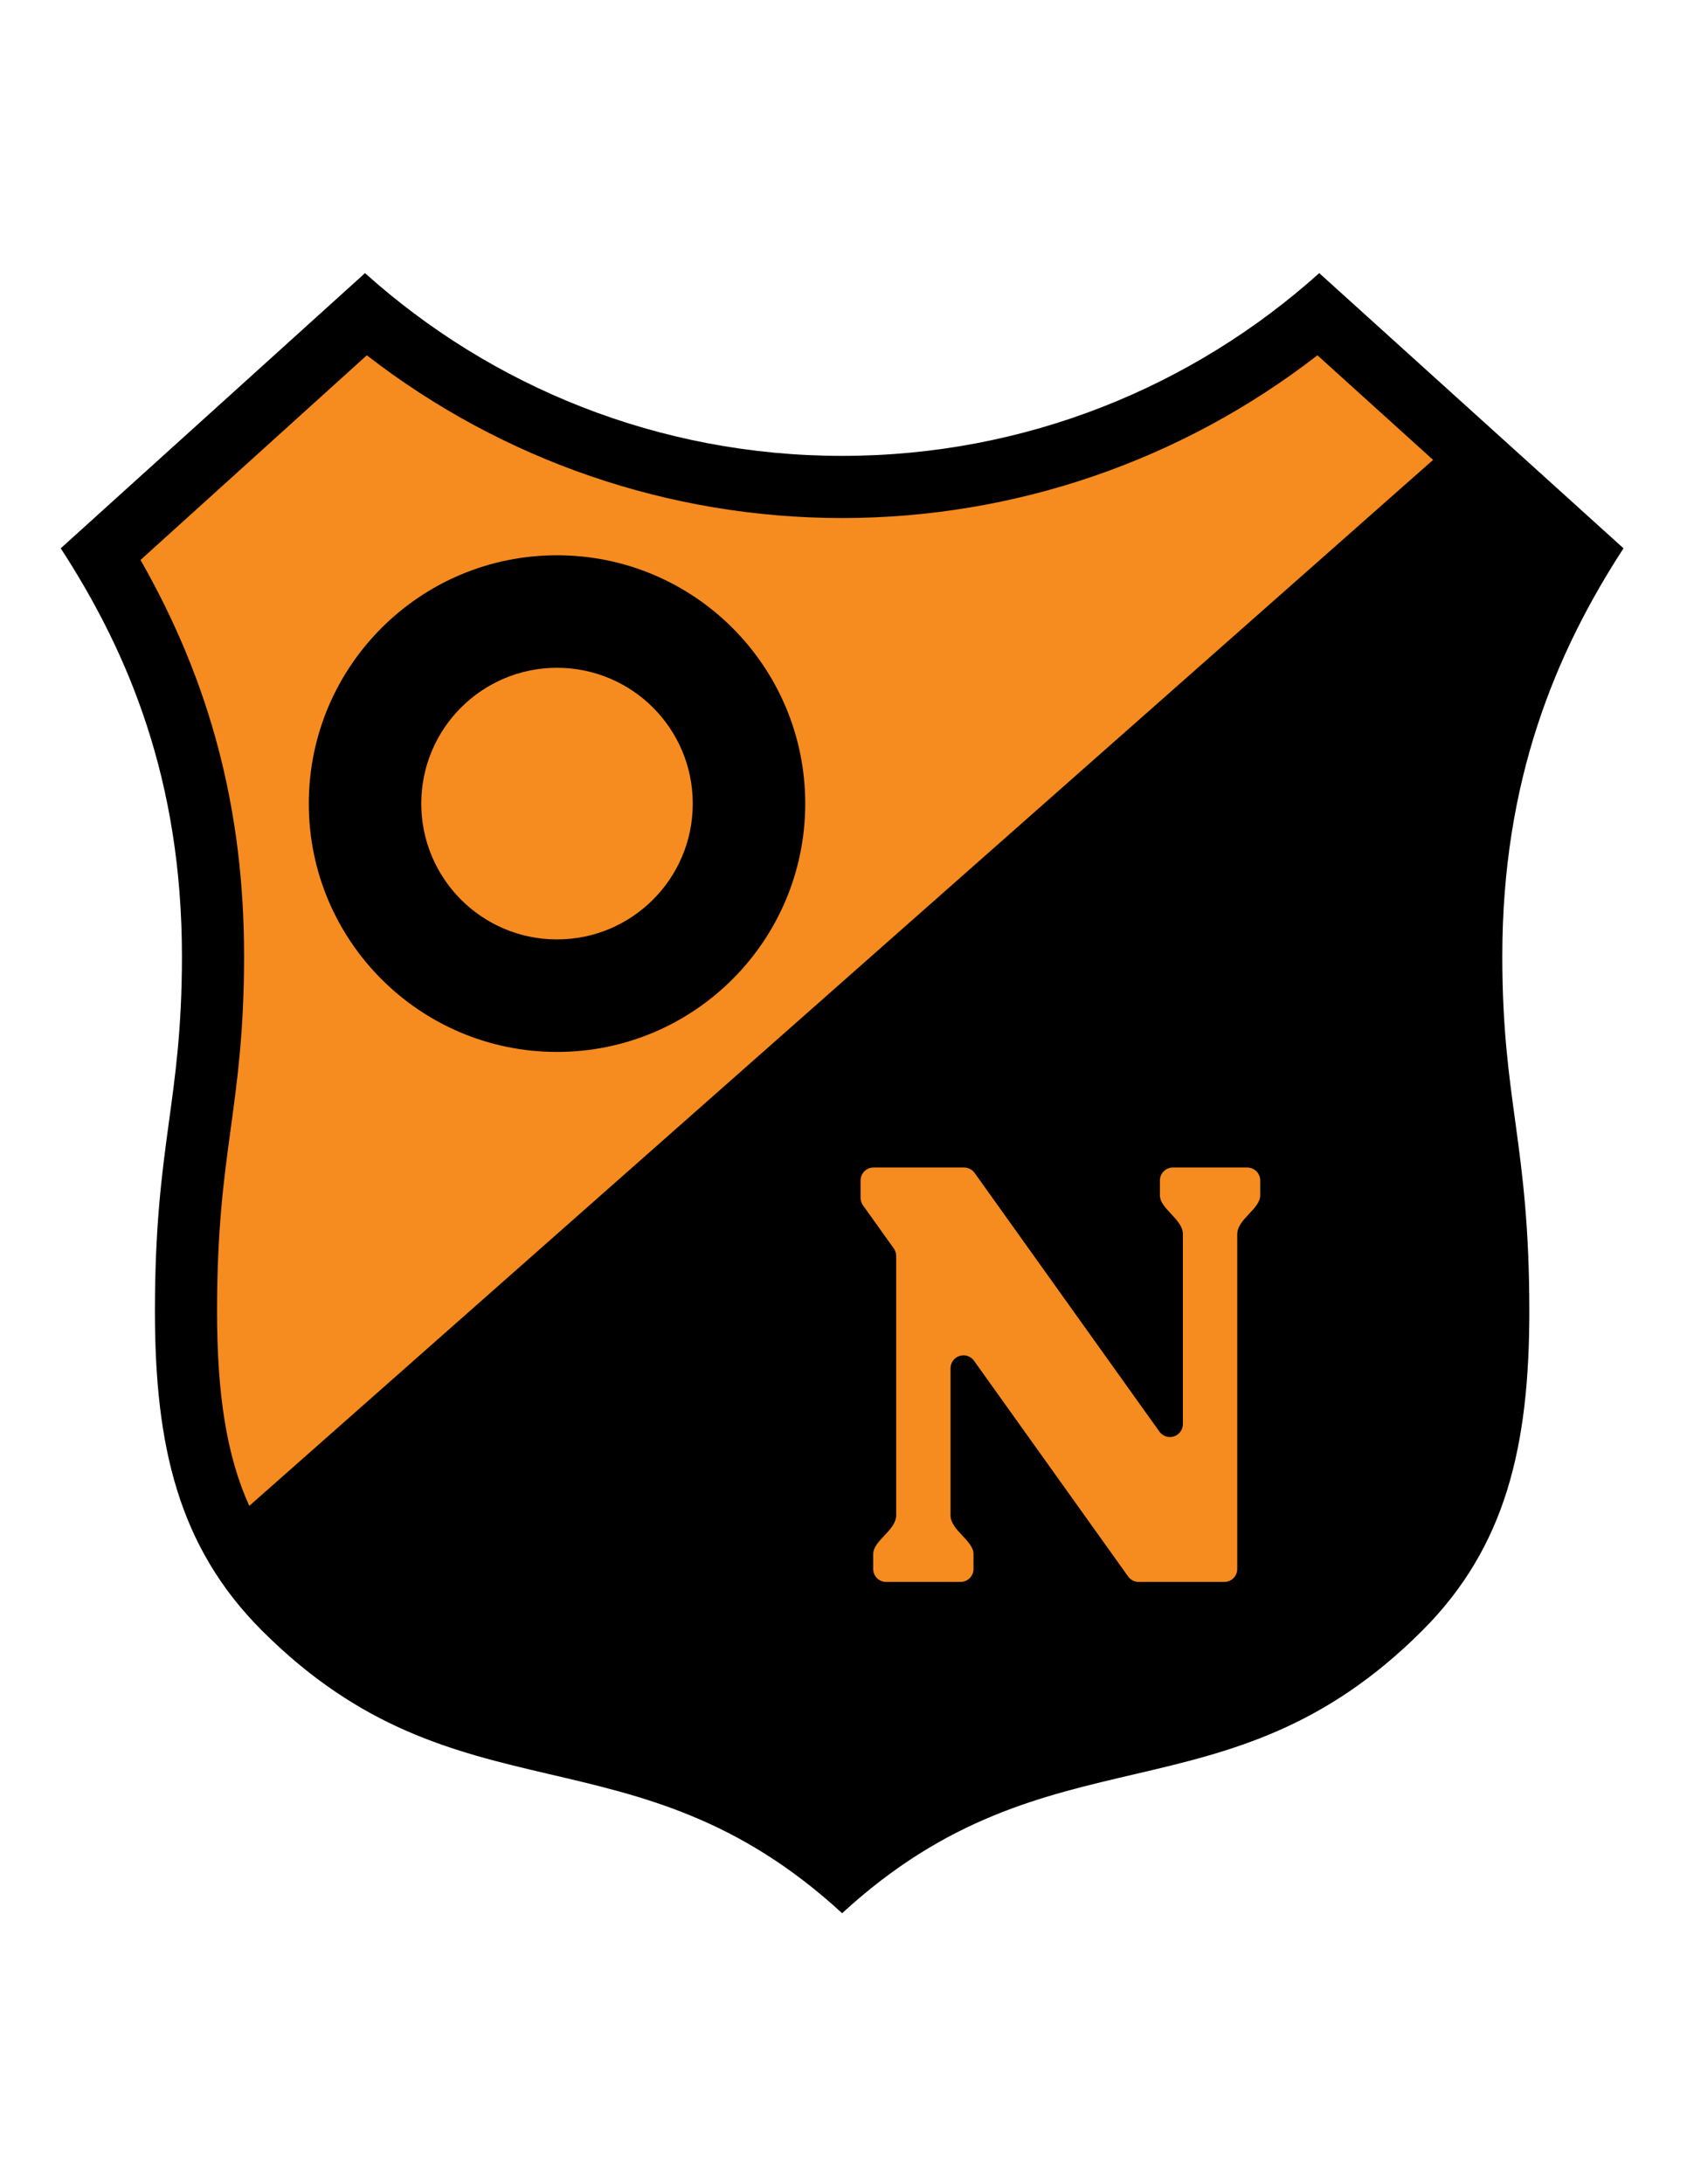 <svg enable-background="new 0 0 612 792" viewBox="0 0 612 792" xmlns="http://www.w3.org/2000/svg"><path d="M 588.965 198.816 l -110.38 -99.78 c -45.896 41.196 -106.558 66.267 -173.085 66.267 c -66.527 0 -127.19 -25.071 -173.084 -66.267 l -110.38 99.78 c 24.673 37.98 43.967 84.126 43.967 147.987 c 0 52.83 -9.802 67.857 -9.802 128.671 c 0 48.838 8.512 85.466 38.801 115.756 c 71.41 71.409 134.805 32.915 210.499 102.513 c 75.693 -69.598 139.089 -31.104 210.498 -102.513 c 30.29 -30.29 38.802 -66.918 38.802 -115.756 c 0 -60.813 -9.804 -75.841 -9.804 -128.671 C 544.996 282.942 564.291 236.796 588.965 198.816 z"/><path d="M 477.929 128.829 c -49.229 38.151 -109.688 59.015 -172.428 59.015 c -62.742 0 -123.2 -20.864 -172.428 -59.015 c -18.692 16.896 -64.117 57.959 -82.102 74.216 c 25.547 44.772 37.574 90.927 37.574 143.758 c 0 27.02 -2.466 45.058 -4.851 62.503 c -2.435 17.811 -4.953 36.226 -4.953 66.168 c 0 30.238 3.49 52.489 11.689 70.565 l 429.46 -379.279 C 503.738 152.16 487.402 137.392 477.929 128.829 z" fill="#f68b1f"/><path d="M 202.071 201.346 c -49.73 0 -90.045 40.314 -90.045 90.046 c 0 49.73 40.315 90.045 90.045 90.045 s 90.046 -40.314 90.046 -90.045 C 292.117 241.66 251.801 201.346 202.071 201.346 z M 202.071 340.641 c -27.2 0 -49.249 -22.049 -49.249 -49.25 c 0 -27.2 22.049 -49.249 49.249 -49.249 c 27.2 0 49.249 22.049 49.249 49.249 C 251.32 318.591 229.271 340.641 202.071 340.641 z"/><path d="M 448.846 568.925 c 0 2.594 -2.102 4.695 -4.695 4.695 h -31.065 c -1.517 0 -2.938 -.732 -3.82 -1.965 l -55.919 -78.239 c -1.188 -1.661 -3.311 -2.364 -5.255 -1.741 c -1.942 .623 -3.263 2.432 -3.263 4.472 v 53.29 c 0 5.477 8.337 9.156 8.337 14.088 v 5.4 c 0 2.594 -2.104 4.695 -4.698 4.695 h -27.001 c -2.594 0 -4.695 -2.102 -4.695 -4.695 v -5.4 c 0 -4.932 8.334 -8.61 8.334 -14.088 v -94.025 c 0 -.98 -.305 -1.934 -.875 -2.73 l -11.164 -15.621 c -.567 -.797 -.875 -1.751 -.875 -2.73 v -6.285 c 0 -2.594 2.104 -4.696 4.697 -4.696 h 32.861 c 1.516 0 2.939 .731 3.82 1.965 l 67.036 93.796 c 1.187 1.66 3.311 2.364 5.255 1.741 c 1.941 -.623 3.262 -2.433 3.262 -4.473 v -68.845 c 0 -5.479 -8.336 -9.157 -8.336 -14.088 v -5.4 c 0 -2.594 2.104 -4.696 4.697 -4.696 h 27.001 c 2.594 0 4.695 2.103 4.695 4.696 v 5.4 c 0 4.931 -8.335 8.609 -8.335 14.088 V 568.925 z" fill="#f68b1f"/></svg>